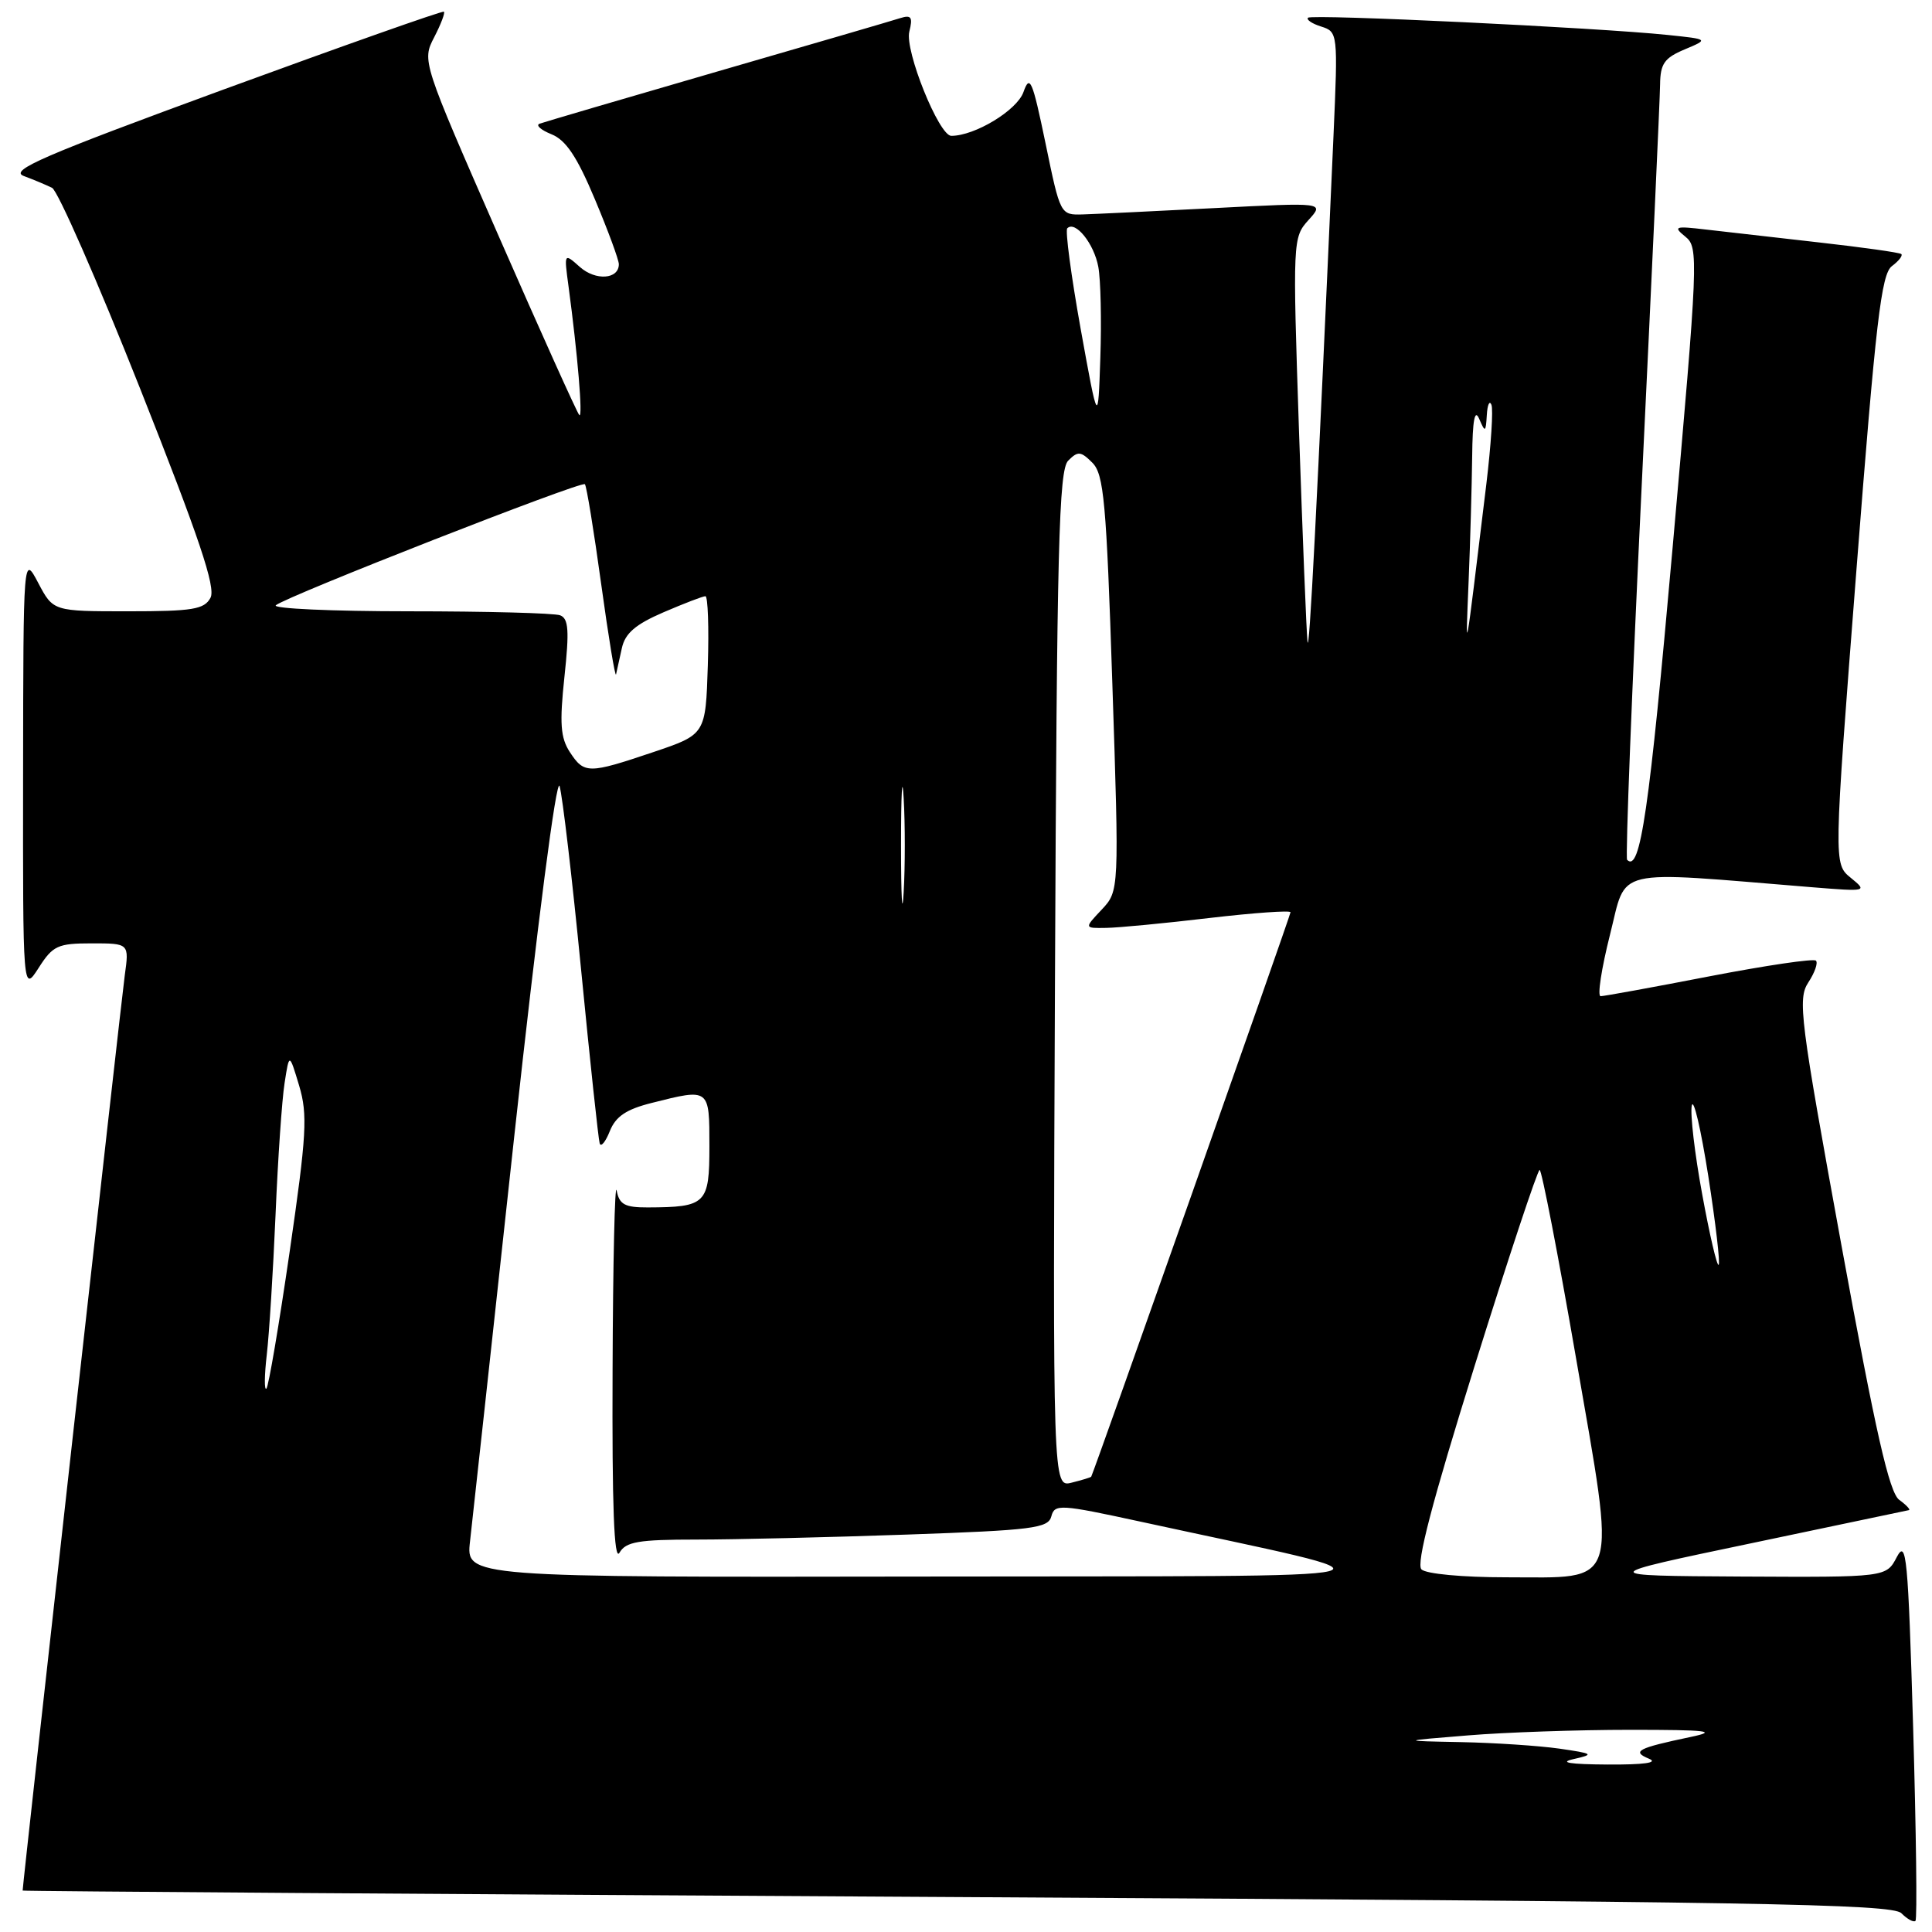 <?xml version="1.0" encoding="UTF-8" standalone="no"?>
<!DOCTYPE svg PUBLIC "-//W3C//DTD SVG 1.1//EN" "http://www.w3.org/Graphics/SVG/1.1/DTD/svg11.dtd" >
<svg xmlns="http://www.w3.org/2000/svg" xmlns:xlink="http://www.w3.org/1999/xlink" version="1.1" viewBox="0 0 256 256">
 <g >
 <path fill="currentColor"
d=" M 253.50 228.86 C 252.83 206.28 252.61 203.91 251.34 206.31 C 249.94 209.00 249.94 209.00 230.72 208.90 C 211.50 208.79 211.50 208.79 232.00 204.50 C 243.28 202.14 252.70 200.16 252.94 200.10 C 253.18 200.05 252.61 199.43 251.66 198.74 C 250.34 197.78 248.54 189.83 244.00 165.01 C 238.51 134.95 238.18 132.37 239.61 130.18 C 240.46 128.89 240.92 127.58 240.62 127.29 C 240.32 126.99 233.97 127.93 226.50 129.37 C 219.02 130.82 212.54 132.00 212.09 132.00 C 211.64 132.00 212.20 128.34 213.33 123.86 C 215.62 114.83 213.29 115.38 240.07 117.56 C 247.41 118.15 247.47 118.14 245.23 116.31 C 242.96 114.46 242.96 114.46 245.99 75.48 C 248.55 42.57 249.28 36.31 250.69 35.26 C 251.60 34.58 252.16 33.86 251.93 33.66 C 251.69 33.46 246.78 32.77 241.00 32.12 C 235.22 31.47 228.47 30.70 226.00 30.41 C 221.92 29.93 221.67 30.02 223.32 31.36 C 225.09 32.78 225.03 34.21 221.63 72.56 C 218.53 107.48 217.34 115.67 215.60 113.93 C 215.36 113.69 216.24 91.22 217.55 64.00 C 218.86 36.77 219.95 13.02 219.97 11.20 C 220.00 8.45 220.53 7.68 223.22 6.55 C 226.43 5.20 226.43 5.20 220.97 4.63 C 211.64 3.66 173.82 1.85 173.32 2.35 C 173.06 2.60 173.85 3.14 175.07 3.52 C 177.27 4.22 177.29 4.40 176.70 17.87 C 174.50 67.41 173.48 87.18 173.25 85.00 C 173.10 83.62 172.60 71.03 172.12 57.00 C 171.28 31.84 171.30 31.47 173.38 29.16 C 175.50 26.82 175.50 26.82 161.00 27.57 C 153.03 27.98 145.15 28.36 143.50 28.41 C 140.50 28.50 140.50 28.49 138.54 19.00 C 136.79 10.57 136.46 9.81 135.61 12.21 C 134.74 14.63 129.18 18.00 126.05 18.00 C 124.42 18.00 119.86 6.69 120.49 4.19 C 120.97 2.27 120.75 1.94 119.29 2.40 C 118.31 2.72 107.38 5.91 95.00 9.49 C 82.62 13.08 72.05 16.19 71.50 16.39 C 70.95 16.59 71.66 17.22 73.07 17.79 C 74.98 18.55 76.46 20.76 78.82 26.39 C 80.57 30.55 82.00 34.43 82.00 35.01 C 82.00 37.02 78.92 37.23 76.83 35.37 C 74.73 33.50 74.73 33.50 75.34 38.00 C 76.53 46.85 77.26 55.49 76.76 55.00 C 76.48 54.73 71.67 44.05 66.08 31.29 C 55.93 8.12 55.91 8.07 57.53 4.94 C 58.42 3.22 59.00 1.69 58.82 1.55 C 58.65 1.40 45.52 6.04 29.65 11.85 C 5.65 20.65 1.19 22.58 3.15 23.32 C 4.44 23.80 6.13 24.51 6.90 24.89 C 7.66 25.27 12.92 37.25 18.57 51.50 C 26.40 71.26 28.62 77.85 27.89 79.21 C 27.07 80.75 25.52 81.00 16.99 81.00 C 7.05 81.00 7.05 81.00 5.07 77.25 C 3.09 73.50 3.09 73.50 3.06 102.50 C 3.03 131.50 3.03 131.50 5.12 128.25 C 7.00 125.30 7.65 125.00 12.16 125.00 C 17.12 125.00 17.12 125.00 16.53 129.25 C 16.08 132.47 3.00 249.69 3.00 250.51 C 3.00 250.60 58.69 250.99 126.75 251.37 C 232.45 251.97 250.71 252.28 251.94 253.51 C 252.73 254.30 253.57 254.76 253.81 254.52 C 254.05 254.29 253.90 242.74 253.50 228.86 Z  M 208.50 233.09 C 211.29 232.46 211.16 232.36 206.61 231.70 C 203.92 231.32 198.07 230.93 193.61 230.84 C 185.50 230.68 185.50 230.68 194.50 229.95 C 199.45 229.54 209.12 229.21 216.00 229.21 C 226.36 229.21 227.73 229.38 224.00 230.16 C 216.99 231.63 216.15 232.07 218.50 233.04 C 219.79 233.57 217.83 233.84 213.00 233.81 C 208.01 233.78 206.50 233.54 208.50 233.09 Z  M 62.28 204.25 C 62.58 201.64 65.21 177.53 68.13 150.67 C 71.23 122.27 73.74 102.82 74.15 104.17 C 74.53 105.45 75.82 116.40 77.00 128.50 C 78.18 140.60 79.29 150.95 79.46 151.50 C 79.62 152.05 80.23 151.32 80.80 149.89 C 81.58 147.93 82.98 146.99 86.37 146.14 C 94.05 144.20 94.00 144.17 94.00 151.88 C 94.00 159.54 93.58 159.96 85.82 159.99 C 82.79 160.00 82.06 159.60 81.71 157.75 C 81.47 156.51 81.22 167.20 81.17 181.50 C 81.09 199.59 81.37 206.97 82.08 205.75 C 82.93 204.28 84.59 204.00 92.30 204.00 C 97.36 204.00 109.90 203.70 120.17 203.34 C 136.86 202.76 138.90 202.50 139.31 200.92 C 139.74 199.27 140.46 199.31 151.14 201.63 C 187.63 209.56 190.63 208.79 122.62 208.90 C 61.74 209.00 61.74 209.00 62.28 204.25 Z  M 188.35 207.95 C 187.62 207.22 189.75 199.07 195.40 180.97 C 199.86 166.71 203.73 155.03 204.01 155.02 C 204.28 155.01 206.47 166.28 208.85 180.06 C 214.17 210.80 214.75 209.00 199.55 209.00 C 193.80 209.00 188.95 208.55 188.35 207.95 Z  M 139.79 129.80 C 140.04 72.47 140.30 62.28 141.54 61.04 C 142.82 59.75 143.21 59.78 144.74 61.31 C 146.27 62.84 146.60 66.50 147.39 90.55 C 148.30 118.05 148.30 118.05 145.98 120.53 C 143.65 123.00 143.65 123.00 146.58 122.95 C 148.18 122.93 154.34 122.34 160.25 121.64 C 166.16 120.95 171.00 120.61 171.00 120.88 C 171.00 121.27 144.96 195.03 144.59 195.67 C 144.54 195.76 143.37 196.12 142.00 196.46 C 139.50 197.09 139.50 197.09 139.79 129.80 Z  M 35.35 179.50 C 35.67 176.75 36.19 168.43 36.51 161.00 C 36.82 153.57 37.36 145.70 37.71 143.50 C 38.33 139.50 38.33 139.50 39.64 143.86 C 40.78 147.69 40.63 150.36 38.38 165.86 C 36.97 175.56 35.59 183.72 35.30 184.00 C 35.01 184.28 35.03 182.25 35.35 179.50 Z  M 225.55 158.25 C 224.56 152.89 223.94 147.60 224.17 146.50 C 224.40 145.40 225.38 149.61 226.36 155.85 C 227.33 162.09 227.95 167.38 227.73 167.60 C 227.51 167.82 226.53 163.61 225.55 158.25 Z  M 119.39 112.00 C 119.39 105.12 119.55 102.31 119.74 105.75 C 119.94 109.19 119.94 114.81 119.74 118.25 C 119.55 121.69 119.39 118.88 119.39 112.00 Z  M 75.51 99.66 C 74.27 97.76 74.13 95.87 74.79 89.69 C 75.45 83.55 75.34 81.96 74.22 81.53 C 73.46 81.24 64.46 81.00 54.22 81.00 C 43.98 81.00 36.03 80.64 36.55 80.20 C 37.97 79.00 77.04 63.70 77.50 64.16 C 77.72 64.38 78.69 70.33 79.66 77.39 C 80.63 84.44 81.52 89.83 81.63 89.36 C 81.74 88.89 82.08 87.32 82.40 85.88 C 82.83 83.91 84.21 82.73 87.92 81.13 C 90.64 79.96 93.14 79.00 93.47 79.00 C 93.80 79.00 93.95 83.12 93.79 88.16 C 93.50 97.32 93.50 97.32 86.56 99.66 C 77.96 102.56 77.41 102.56 75.51 99.66 Z  M 194.60 77.00 C 194.82 71.78 195.02 64.35 195.07 60.50 C 195.12 55.66 195.41 54.12 196.00 55.50 C 196.79 57.34 196.87 57.31 197.01 55.00 C 197.09 53.62 197.37 53.01 197.62 53.63 C 197.88 54.25 197.57 58.97 196.95 64.13 C 194.04 88.09 194.18 87.31 194.60 77.00 Z  M 143.19 43.56 C 141.93 36.53 141.13 30.54 141.42 30.25 C 142.48 29.19 144.96 32.27 145.53 35.35 C 145.85 37.08 145.97 42.51 145.80 47.42 C 145.50 56.34 145.50 56.34 143.19 43.56 Z "/>
</g>
</svg>